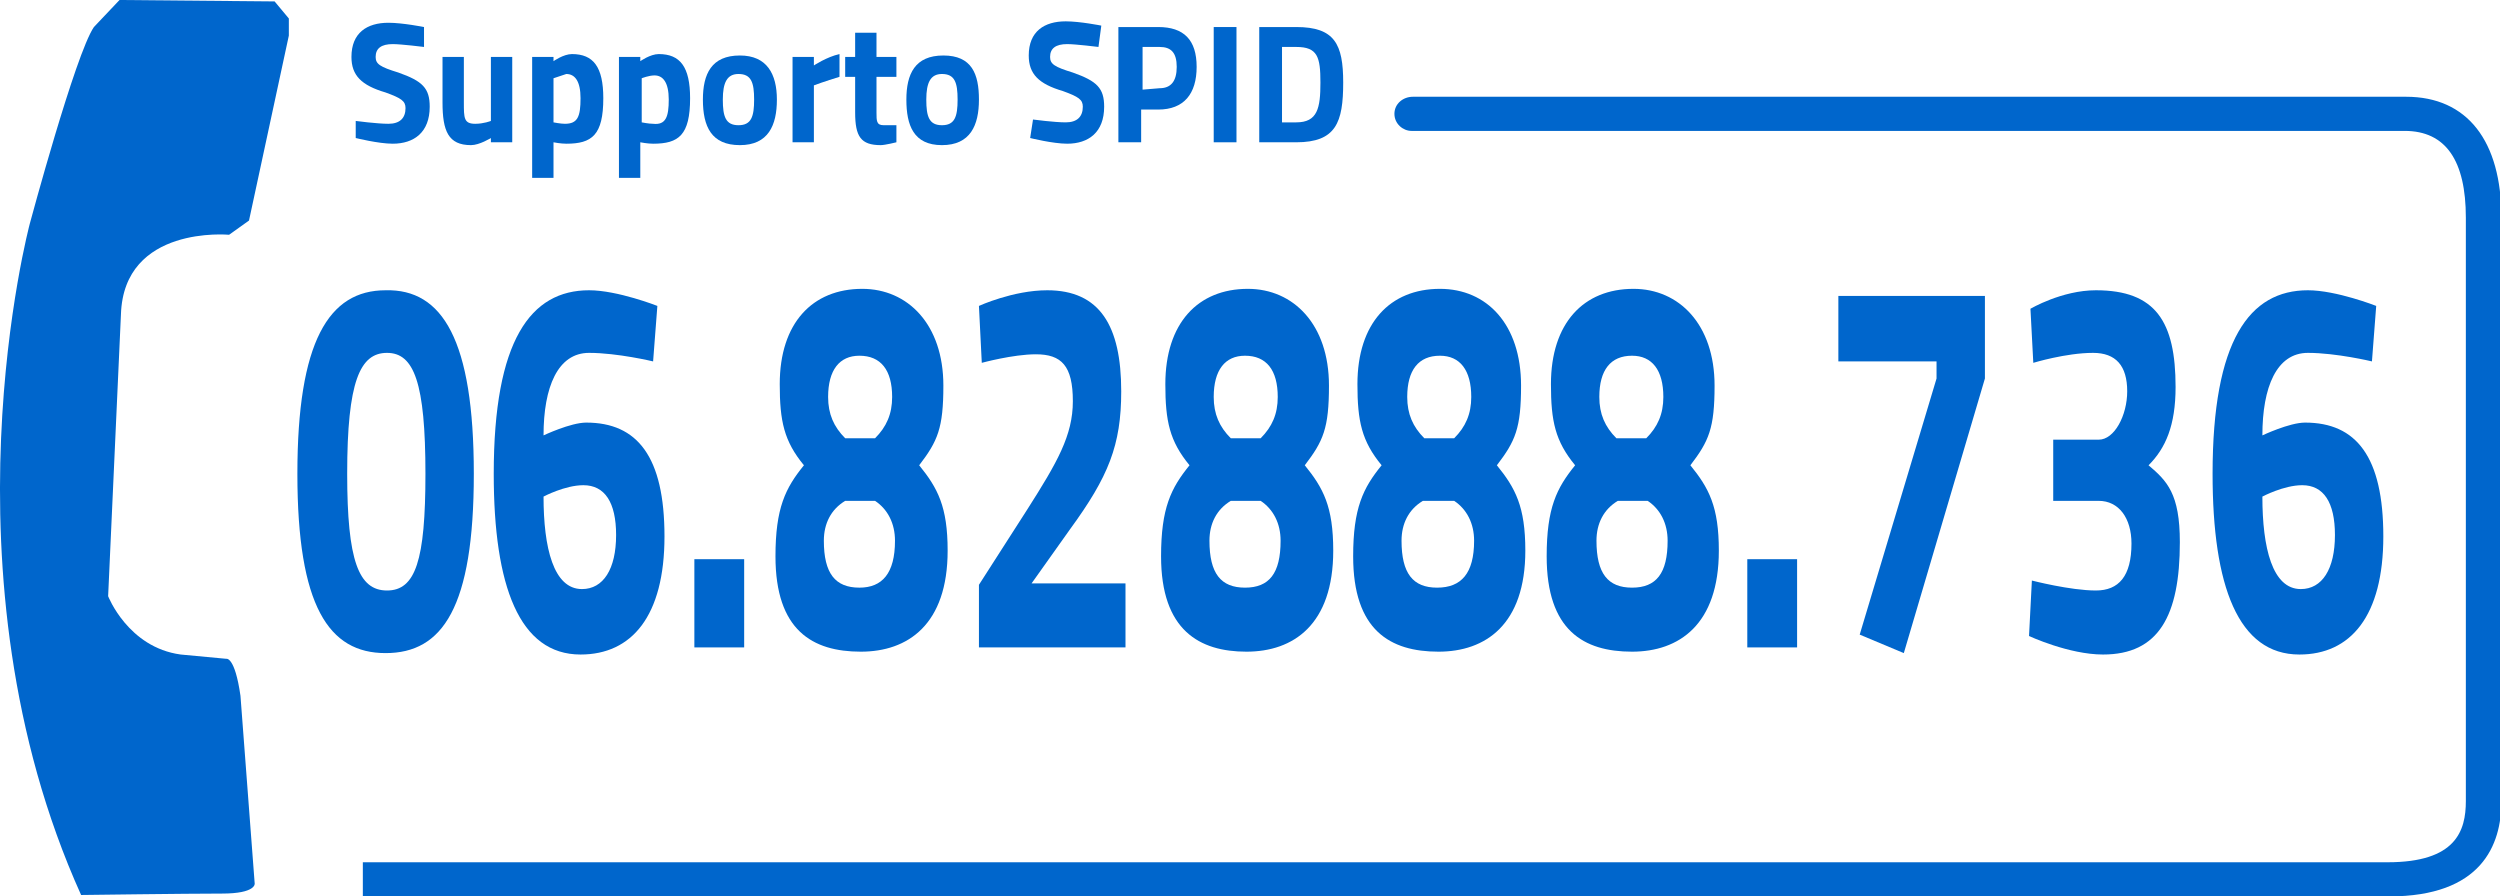 <?xml version="1.0" encoding="utf-8"?>
<!-- Generator: Adobe Illustrator 19.0.0, SVG Export Plug-In . SVG Version: 6.00 Build 0)  -->
<svg version="1.1" id="Layer_1" xmlns="http://www.w3.org/2000/svg" xmlns:xlink="http://www.w3.org/1999/xlink" x="0px" y="0px"
	 viewBox="-332 266.3 175.7 63" style="enable-background:new -332 266.3 175.7 63;" xml:space="preserve">
<style type="text/css">
	.st0{fill:#0066CC;}
</style>
<path class="st0" d="M-326.3,329.2c0,0,7.4-0.1,9.9-0.1c2.4,0,2.3-0.7,2.3-0.7l-1-13.2c-0.4-2.8-1-2.6-1-2.6l-3.2-0.3
	c-3.7-0.5-5.1-4.1-5.1-4.1l0.9-19.8c0.2-6.3,7.6-5.6,7.6-5.6l1.4-1l2.8-13v-1.2l-1-1.2l-10.9-0.1l-1.8,1.9
	c-1.3,1.9-4.5,13.8-4.5,13.8S-336.5,306.6-326.3,329.2L-326.3,329.2z"/>
<path class="st0" d="M-306.5,329.3h142.4c6.5,0,7.9-3.6,7.9-6.7v-41c0-5.4-2.4-8.5-6.7-8.5h-69.8c-0.7,0-1.3,0.5-1.3,1.2
	s0.6,1.2,1.2,1.2h69.8c2.9,0,4.3,2.1,4.3,6.1v41c0,2.1-0.7,4.3-5.5,4.3h-142.3V329.3L-306.5,329.3z"/>
<g>
	<path class="st0" d="M-298.7,299.6c0,9.4-2.2,12.6-6.2,12.6s-6.2-3.3-6.2-12.6c0-9.3,2.2-12.9,6.2-12.9
		C-300.9,286.6-298.7,290.2-298.7,299.6z M-307.6,299.6c0,6.1,0.8,8.2,2.8,8.2s2.7-2.1,2.7-8.2c0-6.4-0.8-8.5-2.7-8.5
		C-306.7,291.1-307.6,293.1-307.6,299.6z"/>
	<path class="st0" d="M-286.1,291.7c0,0-2.5-0.6-4.5-0.6c-2.2,0-3.2,2.4-3.2,5.8c0,0,1.9-0.9,3-0.9c3.6,0,5.5,2.4,5.5,8
		c0,5.6-2.3,8.3-5.9,8.3c-4.3,0-6.1-4.8-6.1-12.7c0-9.4,2.6-12.9,6.7-12.9c2,0,4.8,1.1,4.8,1.1L-286.1,291.7z M-293.8,301.2
		c0,3.6,0.7,6.5,2.7,6.5c1.5,0,2.4-1.4,2.4-3.8c0-2.3-0.8-3.5-2.3-3.5C-292.3,300.4-293.8,301.2-293.8,301.2z"/>
	<path class="st0" d="M-283.2,305.6h3.5v6.2h-3.5V305.6z"/>
	<path class="st0" d="M-265.7,293.4c0,3-0.4,3.9-1.7,5.6c1.3,1.6,2,2.9,2,6c0,5.2-2.8,7.1-6.1,7.1c-3.4,0-6-1.5-6-6.7
		c0-3.4,0.7-4.8,2-6.4c-1.4-1.7-1.7-3.1-1.7-5.7c0-4.3,2.3-6.7,5.8-6.7C-268.2,286.6-265.7,289.1-265.7,293.4z M-269.1,304.3
		c0-1.2-0.5-2.2-1.4-2.8h-2.1c-1,0.6-1.5,1.6-1.5,2.8c0,2.3,0.8,3.3,2.5,3.3C-270,307.6-269.1,306.6-269.1,304.3z M-273.8,294.2
		c0,1.2,0.4,2.1,1.2,2.9h2.1c0.8-0.8,1.2-1.7,1.2-2.9c0-1.9-0.8-2.9-2.3-2.9C-273,291.3-273.8,292.3-273.8,294.2z"/>
	<path class="st0" d="M-263.2,311.8v-4.4l3.4-5.3c2.1-3.3,3.2-5.2,3.2-7.6c0-2.5-0.8-3.3-2.6-3.3c-1.6,0-3.8,0.6-3.8,0.6l-0.2-4
		c0,0,2.4-1.1,4.8-1.1c3.7,0,5.2,2.5,5.2,7.1c0,3.8-0.9,6-3.6,9.7l-2.7,3.8h6.6v4.5H-263.2z"/>
	<path class="st0" d="M-238.6,293.4c0,3-0.4,3.9-1.7,5.6c1.3,1.6,2,2.9,2,6c0,5.2-2.8,7.1-6.1,7.1s-6-1.5-6-6.7c0-3.4,0.7-4.8,2-6.4
		c-1.4-1.7-1.7-3.1-1.7-5.7c0-4.3,2.3-6.7,5.8-6.7C-241.1,286.6-238.6,289.1-238.6,293.4z M-242,304.3c0-1.2-0.5-2.2-1.4-2.8h-2.1
		c-1,0.6-1.5,1.6-1.5,2.8c0,2.3,0.8,3.3,2.5,3.3S-242,306.6-242,304.3z M-246.7,294.2c0,1.2,0.4,2.1,1.2,2.9h2.1
		c0.8-0.8,1.2-1.7,1.2-2.9c0-1.9-0.8-2.9-2.3-2.9C-245.9,291.3-246.7,292.3-246.7,294.2z"/>
	<path class="st0" d="M-225.1,293.4c0,3-0.4,3.9-1.7,5.6c1.3,1.6,2,2.9,2,6c0,5.2-2.8,7.1-6.1,7.1c-3.4,0-6-1.5-6-6.7
		c0-3.4,0.7-4.8,2-6.4c-1.4-1.7-1.7-3.1-1.7-5.7c0-4.3,2.3-6.7,5.8-6.7C-227.5,286.6-225.1,289.1-225.1,293.4z M-228.4,304.3
		c0-1.2-0.5-2.2-1.4-2.8h-2.2c-1,0.6-1.5,1.6-1.5,2.8c0,2.3,0.8,3.3,2.5,3.3S-228.4,306.6-228.4,304.3z M-233.1,294.2
		c0,1.2,0.4,2.1,1.2,2.9h2.1c0.8-0.8,1.2-1.7,1.2-2.9c0-1.9-0.8-2.9-2.2-2.9C-232.3,291.3-233.1,292.3-233.1,294.2z"/>
	<path class="st0" d="M-211.5,293.4c0,3-0.4,3.9-1.7,5.6c1.3,1.6,2,2.9,2,6c0,5.2-2.8,7.1-6.1,7.1c-3.4,0-6-1.5-6-6.7
		c0-3.4,0.7-4.8,2-6.4c-1.4-1.7-1.7-3.1-1.7-5.7c0-4.3,2.3-6.7,5.8-6.7C-214,286.6-211.5,289.1-211.5,293.4z M-214.8,304.3
		c0-1.2-0.5-2.2-1.4-2.8h-2.1c-1,0.6-1.5,1.6-1.5,2.8c0,2.3,0.8,3.3,2.5,3.3S-214.8,306.6-214.8,304.3z M-219.6,294.2
		c0,1.2,0.4,2.1,1.2,2.9h2.1c0.8-0.8,1.2-1.7,1.2-2.9c0-1.9-0.8-2.9-2.2-2.9C-218.8,291.3-219.6,292.3-219.6,294.2z"/>
	<path class="st0" d="M-209.2,305.6h3.5v6.2h-3.5V305.6z"/>
	<path class="st0" d="M-202.7,287.1h10.2v5.8l-5.7,19.3l-3.1-1.3l5.4-18v-1.2h-6.9v-4.6H-202.7z"/>
	<path class="st0" d="M-189.3,288c0,0,2.2-1.3,4.6-1.3c4.2,0,5.6,2.2,5.6,6.8c0,2.7-0.7,4.3-1.9,5.5c1.3,1.1,2.2,2,2.2,5.4
		c0,5.2-1.5,7.9-5.4,7.9c-2.4,0-5.2-1.3-5.2-1.3l0.2-3.9c0,0,2.7,0.7,4.5,0.7c1.6,0,2.5-1,2.5-3.3c0-1.8-0.9-3-2.3-3h-3.2v-4.3h3.2
		c1.1,0,2-1.7,2-3.4c0-1.8-0.8-2.7-2.4-2.7c-1.9,0-4.2,0.7-4.2,0.7L-189.3,288z"/>
	<path class="st0" d="M-165.3,291.7c0,0-2.5-0.6-4.5-0.6c-2.2,0-3.2,2.4-3.2,5.8c0,0,1.9-0.9,3-0.9c3.6,0,5.5,2.4,5.5,8
		c0,5.6-2.3,8.3-5.9,8.3c-4.3,0-6.1-4.8-6.1-12.7c0-9.4,2.6-12.9,6.7-12.9c2,0,4.8,1.1,4.8,1.1L-165.3,291.7z M-173,301.2
		c0,3.6,0.7,6.5,2.7,6.5c1.5,0,2.4-1.4,2.4-3.8c0-2.3-0.8-3.5-2.3-3.5C-171.5,300.4-173,301.2-173,301.2z"/>
</g>
<g>
	<path class="st0" d="M-302.2,269.6c0,0-1.6-0.2-2.2-0.2c-0.8,0-1.2,0.3-1.2,0.9c0,0.5,0.3,0.7,1.6,1.1c1.7,0.6,2.2,1.1,2.2,2.4
		c0,1.8-1.1,2.6-2.6,2.6c-1,0-2.6-0.4-2.6-0.4v-1.2c0,0,1.5,0.2,2.3,0.2c0.8,0,1.2-0.4,1.2-1.1c0-0.5-0.3-0.7-1.4-1.1
		c-1.7-0.5-2.4-1.2-2.4-2.5c0-1.7,1.1-2.4,2.6-2.4c1,0,2.5,0.3,2.5,0.3V269.6z"/>
	<path class="st0" d="M-296,270.3v6h-1.5V276c0,0-0.8,0.5-1.4,0.5c-1.6,0-2-1-2-3v-3.2h1.5v3.2c0,1.1,0,1.5,0.8,1.5
		c0.6,0,1.1-0.2,1.1-0.2v-4.5H-296z"/>
	<path class="st0" d="M-294.6,270.3h1.5v0.3c0,0,0.7-0.5,1.3-0.5c1.5,0,2.2,0.9,2.2,3.1c0,2.6-0.8,3.2-2.6,3.2
		c-0.4,0-0.9-0.1-0.9-0.1v2.5h-1.5V270.3z M-293.1,271.8v3.1c0,0,0.5,0.1,0.8,0.1c0.9,0,1.1-0.5,1.1-1.8c0-1.2-0.4-1.7-1-1.7
		C-292.5,271.6-293.1,271.8-293.1,271.8z"/>
	<path class="st0" d="M-288.4,270.3h1.4v0.3c0,0,0.7-0.5,1.3-0.5c1.5,0,2.2,0.9,2.2,3.1c0,2.6-0.8,3.2-2.6,3.2
		c-0.4,0-0.9-0.1-0.9-0.1v2.5h-1.5v-8.5H-288.4z M-286.9,271.8v3.1c0,0,0.5,0.1,0.8,0.1c0.9,0.1,1.1-0.5,1.1-1.7s-0.4-1.7-1-1.7
		C-286.4,271.6-286.9,271.8-286.9,271.8z"/>
	<path class="st0" d="M-277.4,273.3c0,1.8-0.6,3.2-2.6,3.2s-2.6-1.3-2.6-3.2c0-1.8,0.6-3.1,2.6-3.1
		C-278.1,270.2-277.4,271.5-277.4,273.3z M-279,273.3c0-1.2-0.2-1.8-1.1-1.8c-0.8,0-1.1,0.6-1.1,1.8s0.2,1.8,1.1,1.8
		S-279,274.5-279,273.3z"/>
	<path class="st0" d="M-276.3,270.3h1.5v0.6c0,0,0.9-0.6,1.8-0.8v1.6c-1,0.3-1.8,0.6-1.8,0.6v4h-1.5V270.3z"/>
	<path class="st0" d="M-270.4,271.7v2.5c0,0.6,0,0.9,0.5,0.9c0.3,0,0.9,0,0.9,0v1.2c0,0-0.8,0.2-1.1,0.2c-1.4,0-1.8-0.6-1.8-2.3
		v-2.5h-0.7v-1.4h0.7v-1.7h1.5v1.7h1.4v1.4H-270.4z"/>
	<path class="st0" d="M-263.2,273.3c0,1.8-0.6,3.2-2.6,3.2s-2.5-1.4-2.5-3.2s0.6-3.1,2.6-3.1S-263.2,271.5-263.2,273.3z
		 M-264.7,273.3c0-1.2-0.2-1.8-1.1-1.8c-0.8,0-1.1,0.6-1.1,1.8s0.2,1.8,1.1,1.8C-264.9,275.1-264.7,274.5-264.7,273.3z"/>
	<path class="st0" d="M-254.8,269.6c0,0-1.6-0.2-2.2-0.2c-0.8,0-1.2,0.3-1.2,0.9c0,0.5,0.3,0.7,1.6,1.1c1.7,0.6,2.2,1.1,2.2,2.4
		c0,1.8-1.1,2.6-2.6,2.6c-1,0-2.6-0.4-2.6-0.4l0.2-1.3c0,0,1.5,0.2,2.3,0.2c0.8,0,1.2-0.4,1.2-1.1c0-0.5-0.3-0.7-1.4-1.1
		c-1.7-0.5-2.4-1.2-2.4-2.5c0-1.7,1.1-2.4,2.6-2.4c1,0,2.5,0.3,2.5,0.3L-254.8,269.6z"/>
	<path class="st0" d="M-251.8,273.9v2.4h-1.6v-8.1h2.8c1.8,0,2.7,0.9,2.7,2.8c0,1.9-0.9,3-2.7,3h-1.2V273.9z M-250.5,272.5
		c0.8,0,1.2-0.5,1.2-1.5s-0.4-1.4-1.2-1.4h-1.2v3L-250.5,272.5L-250.5,272.5z"/>
	<path class="st0" d="M-246.7,268.2h1.6v8.1h-1.6V268.2z"/>
	<path class="st0" d="M-243.5,276.3v-8.1h2.6c2.7,0,3.3,1.2,3.3,3.9c0,2.8-0.5,4.2-3.3,4.2H-243.5z M-240.9,269.6h-1v5.3h1
		c1.5,0,1.7-1,1.7-2.8C-239.2,270.3-239.4,269.6-240.9,269.6z"/>
</g>
</svg>
